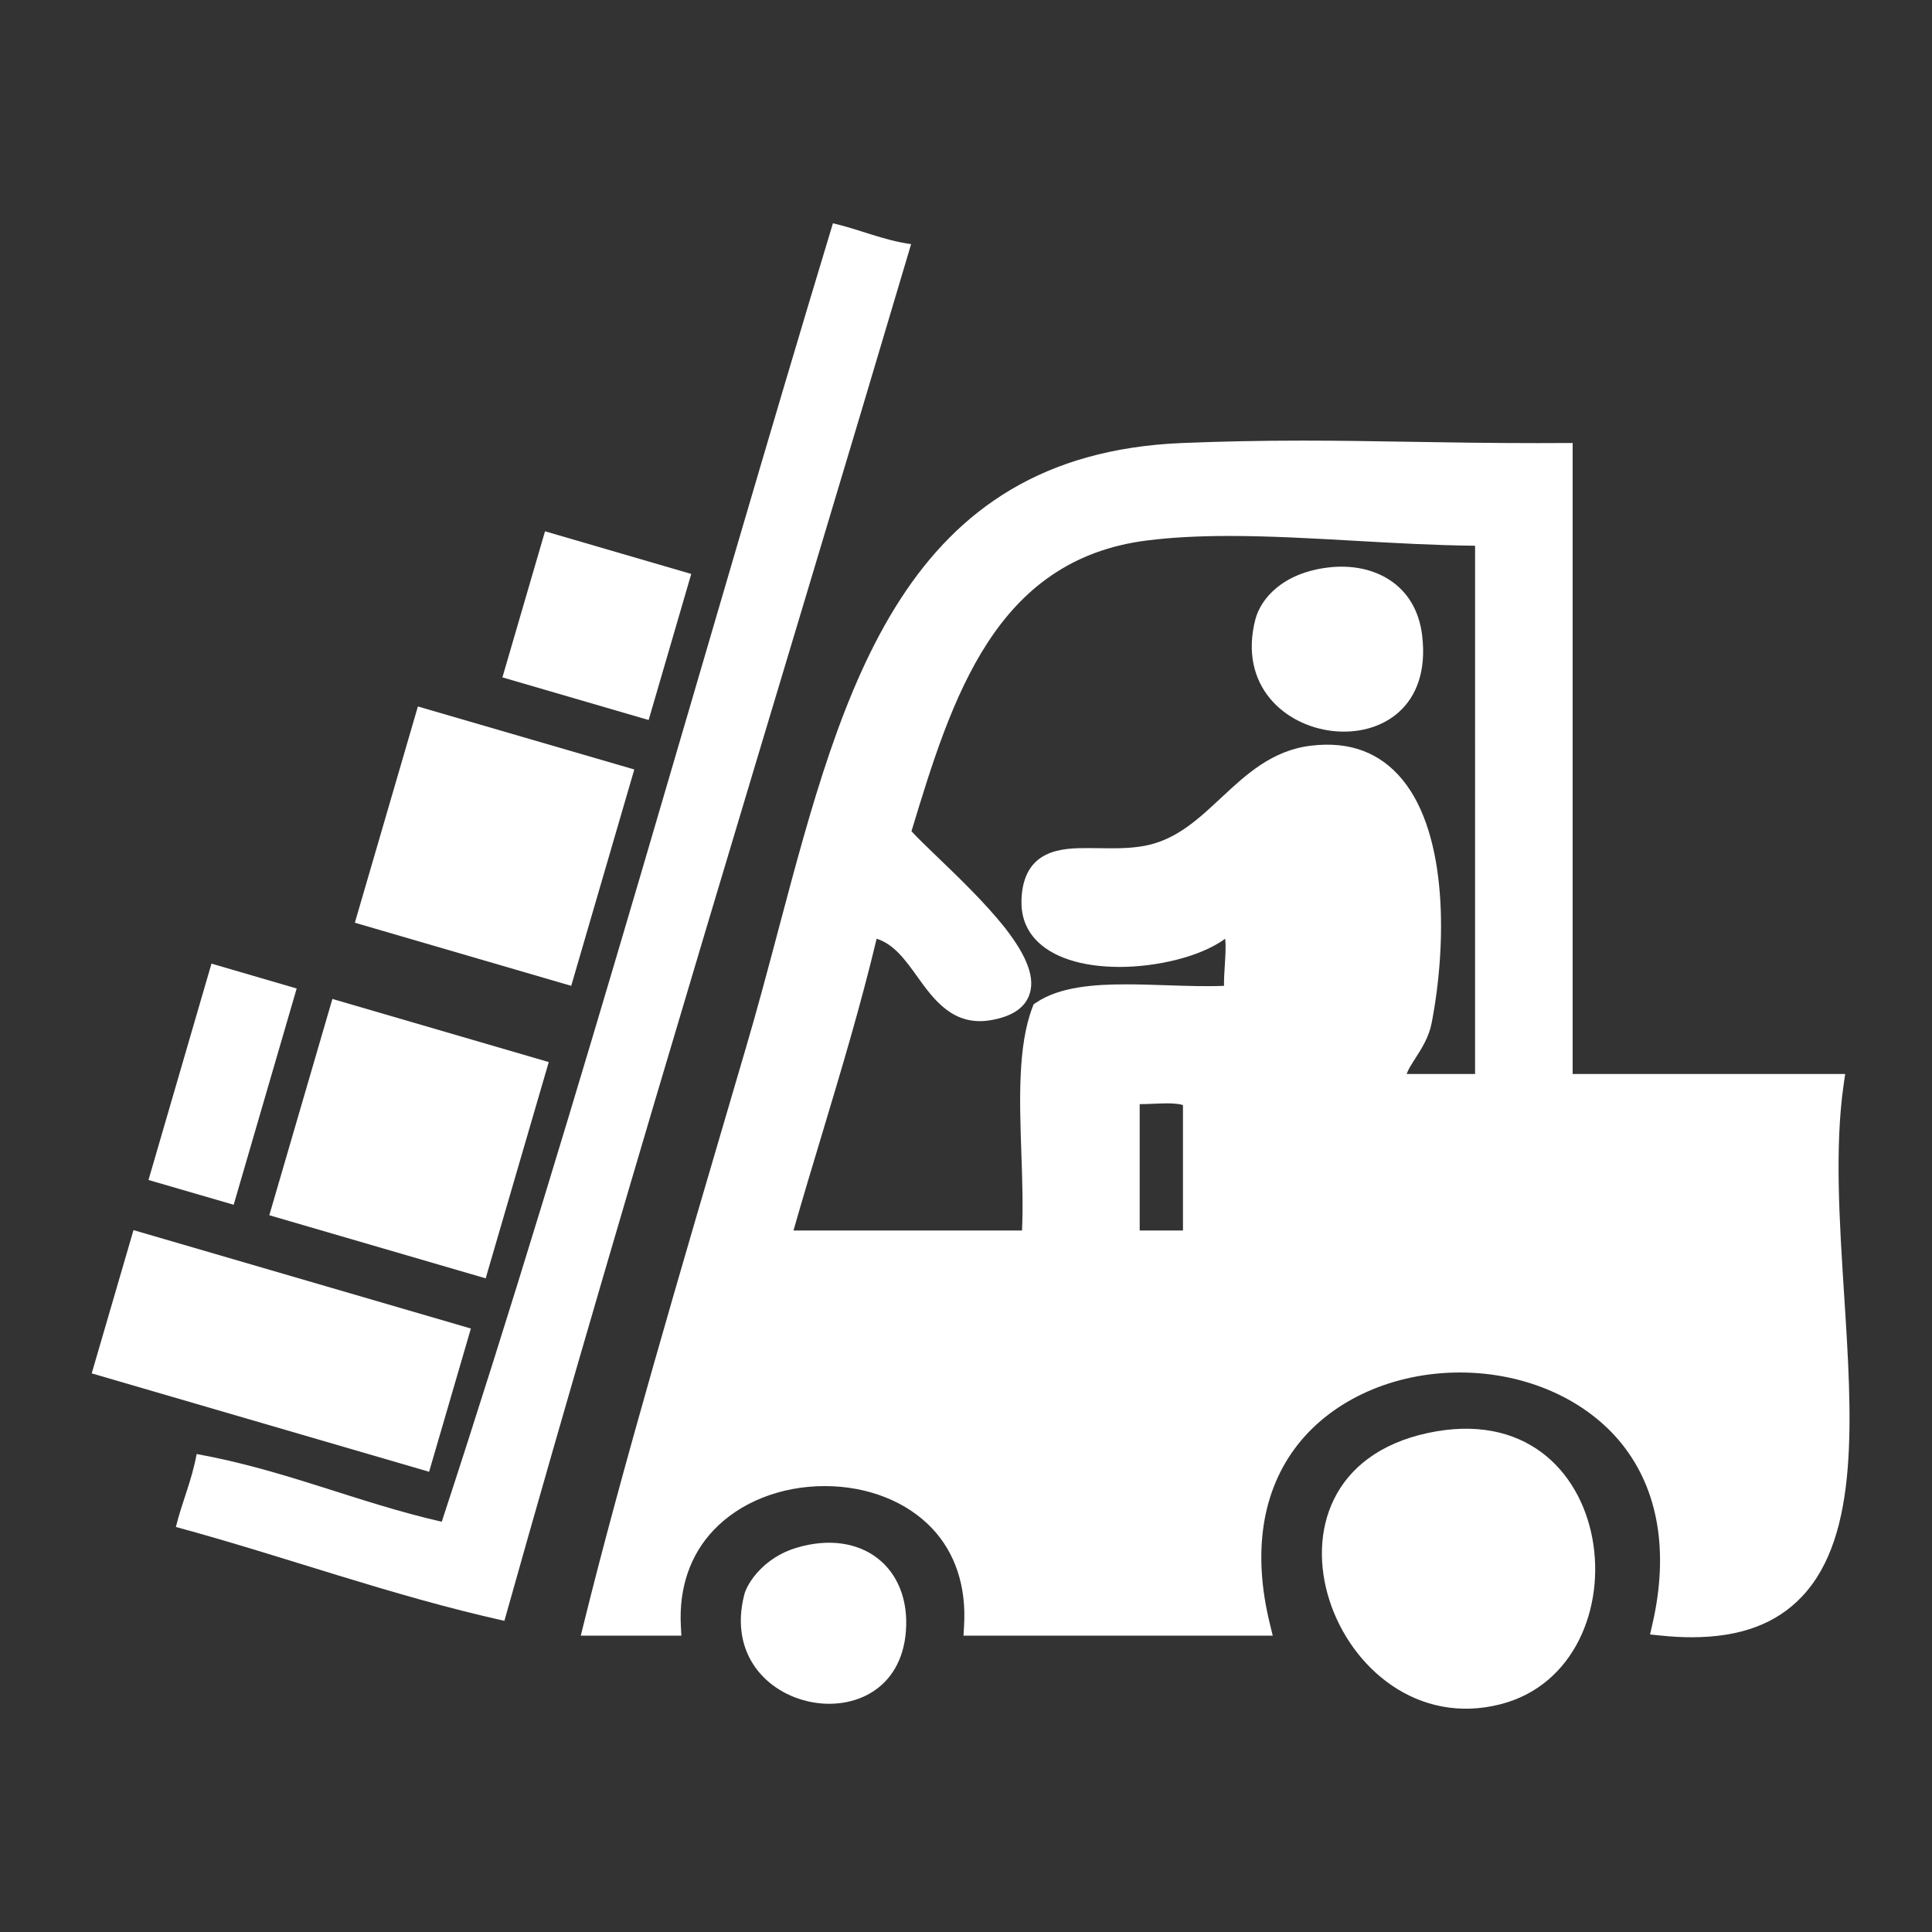 <svg fill="#FFFFFF" xmlns="http://www.w3.org/2000/svg" xmlns:xlink="http://www.w3.org/1999/xlink" version="1.1" x="0px" y="0px" viewBox="0 0 100 100" enable-background="new 0 0 100 100" xml:space="preserve"><rect x="0" y="0" width="100" height="100" fill="#333333" stroke="none"/><g><g><path fill-rule="evenodd" clip-rule="evenodd" d="M47.159,12.637C40.121,36.37,32.855,59.874,26.107,83.895    c-5.957-1.332-11.27-3.304-17.004-4.859c0.319-1.297,0.828-2.409,1.075-3.776c4.574,0.826,8.298,2.502,12.687,3.506    c7.201-21.953,13.469-44.831,20.247-67.207C44.506,11.875,45.664,12.425,47.159,12.637z"></path></g><g><g><g><path d="M61.73,56.9c-0.65-0.511-2.16-0.17-3.24-0.271c0,2.521,0,5.04,0,7.561c1.09,0,2.16,0,3.24,0      C61.73,61.76,61.73,59.33,61.73,56.9z M76.85,56.09c0-9.44,0-18.89,0-28.34c-5.949-0.01-12.34-0.93-17.55-0.27      c-8.21,1.04-10.5,8.45-12.68,15.66c0.64,0.83,3.35,3.11,5,5.19c1.439,1.85,2.04,3.56-0.41,3.979C48.11,52.85,47.94,48.33,45,48      c-1.31,5.61-3.07,10.78-4.59,16.19c4.32,0,8.64,0,12.96,0c0.28-3.86-0.61-8.881,0.54-11.881c2.149-1.45,6.63-0.569,9.979-0.81      c-0.17-1.17,0.36-3.04-0.27-3.77c-1.561,1.87-7.74,2.69-9.67,0.54c-0.38-0.42-0.59-0.96-0.58-1.62      c0.07-3.34,3.39-1.77,6.21-2.43c3.439-0.81,4.8-4.72,8.36-5.13c6.359-0.74,6.79,7.99,5.67,13.771      c-0.271,1.38-1.53,2.239-1.351,3.229C73.79,56.09,75.32,56.09,76.85,56.09z M80.9,23.43c0,10.89,0,21.78,0,32.66      c4.68,0,9.359,0,14.029,0c-1.62,11.3,5.311,29.54-8.91,28.07c4.171-18.22-25.21-18.101-20.779,0c-4.94,0-9.891,0-14.84,0      c0.61-10.47-16.18-10.17-15.66,0c-1.34,0-2.7,0-4.04,0c1.97-7.99,5.14-18.74,8.36-29.69c4.34-14.71,5.86-30.36,22.13-31.04      C68.58,23.13,72.98,23.47,80.9,23.43z"></path></g></g><g><g><path d="M87.559,84.744c-0.501,0-1.036-0.029-1.591-0.087L85.406,84.6l0.126-0.551c0.852-3.721,0.309-6.935-1.571-9.293      c-1.854-2.327-4.993-3.716-8.397-3.716c-3.42,0-6.557,1.396-8.392,3.734c-1.853,2.359-2.353,5.564-1.446,9.267l0.151,0.619      H49.87l0.031-0.529c0.117-2.014-0.454-3.749-1.653-5.02c-1.314-1.393-3.339-2.191-5.556-2.191c-2.281,0-4.378,0.831-5.755,2.279      c-1.21,1.273-1.797,2.98-1.697,4.936l0.027,0.525h-5.205l0.153-0.62c1.93-7.828,4.955-18.113,8.157-29.002l0.209-0.709      c0.609-2.065,1.169-4.174,1.711-6.214C43.65,35.472,46.822,23.53,61.17,22.931c2.105-0.085,4.095-0.125,6.26-0.125      c1.848,0,3.609,0.029,5.46,0.06c2.042,0.033,4.193,0.069,6.689,0.069l1.821-0.006V55.59h14.106l-0.082,0.571      c-0.462,3.22-0.214,7.079,0.025,10.811c0.413,6.421,0.803,12.486-2.163,15.649c-1.339,1.428-3.212,2.122-5.726,2.123      C87.561,84.744,87.56,84.744,87.559,84.744z M86.626,83.711c0.322,0.021,0.635,0.033,0.933,0.033c0.001,0,0.002,0,0.002,0      c2.223-0.001,3.857-0.592,4.997-1.807c2.669-2.848,2.293-8.703,1.895-14.902c-0.229-3.567-0.466-7.25-0.092-10.445H80.4V23.932      l-0.821,0.002c-2.502,0-4.658-0.036-6.706-0.069c-1.845-0.03-3.601-0.059-5.443-0.059c-2.151,0-4.127,0.04-6.219,0.125      C47.6,24.499,44.661,35.562,41.258,48.372c-0.543,2.046-1.105,4.161-1.719,6.239l-0.208,0.709      c-3.115,10.593-6.062,20.613-7.992,28.34h2.889c0.01-2.018,0.691-3.789,1.983-5.149c1.564-1.646,3.926-2.591,6.48-2.591      c2.491,0,4.781,0.913,6.284,2.506c1.284,1.36,1.95,3.162,1.94,5.234h13.698c-0.981-4.714,0.401-7.758,1.771-9.503      c2.023-2.578,5.454-4.117,9.179-4.117c3.706,0,7.138,1.53,9.18,4.093C86.722,76.616,87.369,79.918,86.626,83.711z"></path></g><g><path d="M53.835,64.69H39.75l0.178-0.635c0.531-1.892,1.092-3.753,1.652-5.614c1.024-3.4,2.083-6.918,2.933-10.555l0.101-0.433      l0.441,0.049c1.598,0.18,2.472,1.399,3.243,2.475c0.81,1.128,1.496,2.062,2.825,1.839c0.468-0.081,1.056-0.257,1.205-0.643      c0.108-0.279,0.108-0.979-1.104-2.538c-0.97-1.223-2.32-2.521-3.404-3.562c-0.738-0.709-1.321-1.27-1.598-1.629l-0.157-0.204      l0.075-0.246C48.256,36,50.653,28.071,59.237,26.984c1.286-0.163,2.725-0.242,4.398-0.242c2.115,0,4.372,0.128,6.556,0.251      c2.201,0.125,4.477,0.253,6.659,0.257l0.499,0.001V56.59h-5.507l-0.075-0.411c-0.131-0.724,0.265-1.34,0.647-1.937      c0.294-0.457,0.598-0.931,0.705-1.478c0.737-3.809,0.839-9.178-1.303-11.775c-0.935-1.132-2.166-1.594-3.819-1.403      c-1.703,0.196-2.877,1.291-4.119,2.449c-1.188,1.109-2.419,2.256-4.185,2.672c-0.76,0.178-1.531,0.202-2.186,0.202l-1.186-0.011      c-1.783,0-2.422,0.267-2.453,1.763c-0.008,0.505,0.145,0.935,0.451,1.274c0.636,0.709,1.961,1.115,3.636,1.115      c2.193,0,4.512-0.72,5.279-1.64l0.377-0.453l0.386,0.446c0.526,0.61,0.46,1.627,0.396,2.61      c-0.033,0.505-0.067,1.027-0.011,1.415l0.077,0.532l-0.536,0.039c-1.107,0.078-2.33,0.04-3.555-0.002      c-0.698-0.022-1.397-0.046-2.073-0.046c-1.321,0-2.949,0.08-3.977,0.689c-0.634,1.81-0.544,4.448-0.456,7.003      c0.053,1.548,0.107,3.149,0.004,4.583L53.835,64.69z M41.071,63.69h11.828c0.061-1.264,0.013-2.659-0.034-4.013      c-0.093-2.727-0.189-5.546,0.578-7.547l0.057-0.147l0.131-0.088c1.233-0.832,3.051-0.945,4.667-0.945      c0.687,0,1.396,0.024,2.106,0.047c1.007,0.033,2.014,0.069,2.951,0.03c-0.006-0.349,0.019-0.719,0.042-1.08      c0.028-0.447,0.062-0.962,0.019-1.357c-1.314,0.96-3.604,1.458-5.459,1.458c-1.987,0-3.542-0.513-4.379-1.445      c-0.48-0.531-0.72-1.192-0.708-1.961c0.058-2.745,2.184-2.745,3.453-2.745l1.186,0.011c0.598,0,1.297-0.021,1.957-0.175      c1.507-0.355,2.588-1.363,3.731-2.43c1.306-1.218,2.656-2.477,4.686-2.71c2.003-0.233,3.561,0.371,4.706,1.76      c2.363,2.866,2.292,8.58,1.513,12.602c-0.145,0.736-0.517,1.316-0.845,1.828c-0.189,0.294-0.362,0.563-0.451,0.807h3.544V28.247      c-2.054-0.02-4.167-0.14-6.215-0.256c-2.169-0.123-4.412-0.25-6.499-0.25c-1.631,0-3.029,0.077-4.273,0.234      c-7.842,0.993-10.083,8.099-12.185,15.049c0.288,0.319,0.782,0.794,1.337,1.328c1.106,1.063,2.482,2.386,3.497,3.666      c1.191,1.53,1.587,2.646,1.25,3.517c-0.256,0.66-0.918,1.087-1.968,1.267c-1.94,0.338-2.948-1.042-3.808-2.242      c-0.62-0.865-1.209-1.687-2.111-1.973c-0.836,3.499-1.853,6.874-2.836,10.143C42.042,60.377,41.547,62.023,41.071,63.69z"></path></g><g><path d="M62.23,64.69h-4.24v-8.609l0.546,0.051c0.349,0.034,0.745,0.014,1.14-0.001c0.248-0.011,0.494-0.021,0.73-0.021      c0.558,0,1.188,0.047,1.633,0.396l0.191,0.15V64.69z M58.99,63.69h2.24v-6.491c-0.275-0.089-0.672-0.089-0.824-0.089      c-0.223,0-0.456,0.01-0.689,0.02c-0.245,0.01-0.49,0.02-0.727,0.02V63.69z"></path></g></g></g><g><path fill-rule="evenodd" clip-rule="evenodd" d="M68.755,29.372c2.316-0.276,4.528,0.833,4.854,3.507    c0.912,7.46-10.376,6.03-8.635-0.809C65.244,31.02,66.35,29.659,68.755,29.372z"></path></g><g><path fill-rule="evenodd" clip-rule="evenodd" d="M73.879,74.177c10.039-2.182,11.485,12.071,3.781,14.036    C69.099,90.395,63.884,76.35,73.879,74.177z"></path></g><g><path fill-rule="evenodd" clip-rule="evenodd" d="M41.22,80.114c3.381-1.013,5.923,1.009,5.669,4.319    c-0.461,6.06-9.946,4.316-8.367-1.89C38.692,81.886,39.576,80.606,41.22,80.114z"></path></g><g><rect x="26.952" y="28.445" transform="matrix(0.96 0.28 -0.28 0.96 10.301 -7.354)" fill="#FFFFFF" width="7.884" height="7.876"></rect></g><g><polygon fill="#FFFFFF" points="29.566,51.027 18.367,47.76 21.63,36.567 32.831,39.828   "></polygon></g><g><rect x="15.354" y="53.105" transform="matrix(0.96 0.28 -0.28 0.96 17.334 -3.574)" fill="#FFFFFF" width="11.666" height="11.661"></rect></g><g><rect x="5.487" y="66.065" transform="matrix(0.96 0.28 -0.28 0.96 20.14 -1.288)" fill="#FFFFFF" width="18.191" height="7.724"></rect></g><g><polygon fill="#FFFFFF" points="12.095,62.358 7.686,61.076 10.946,49.877 15.356,51.165   "></polygon></g></g></svg>